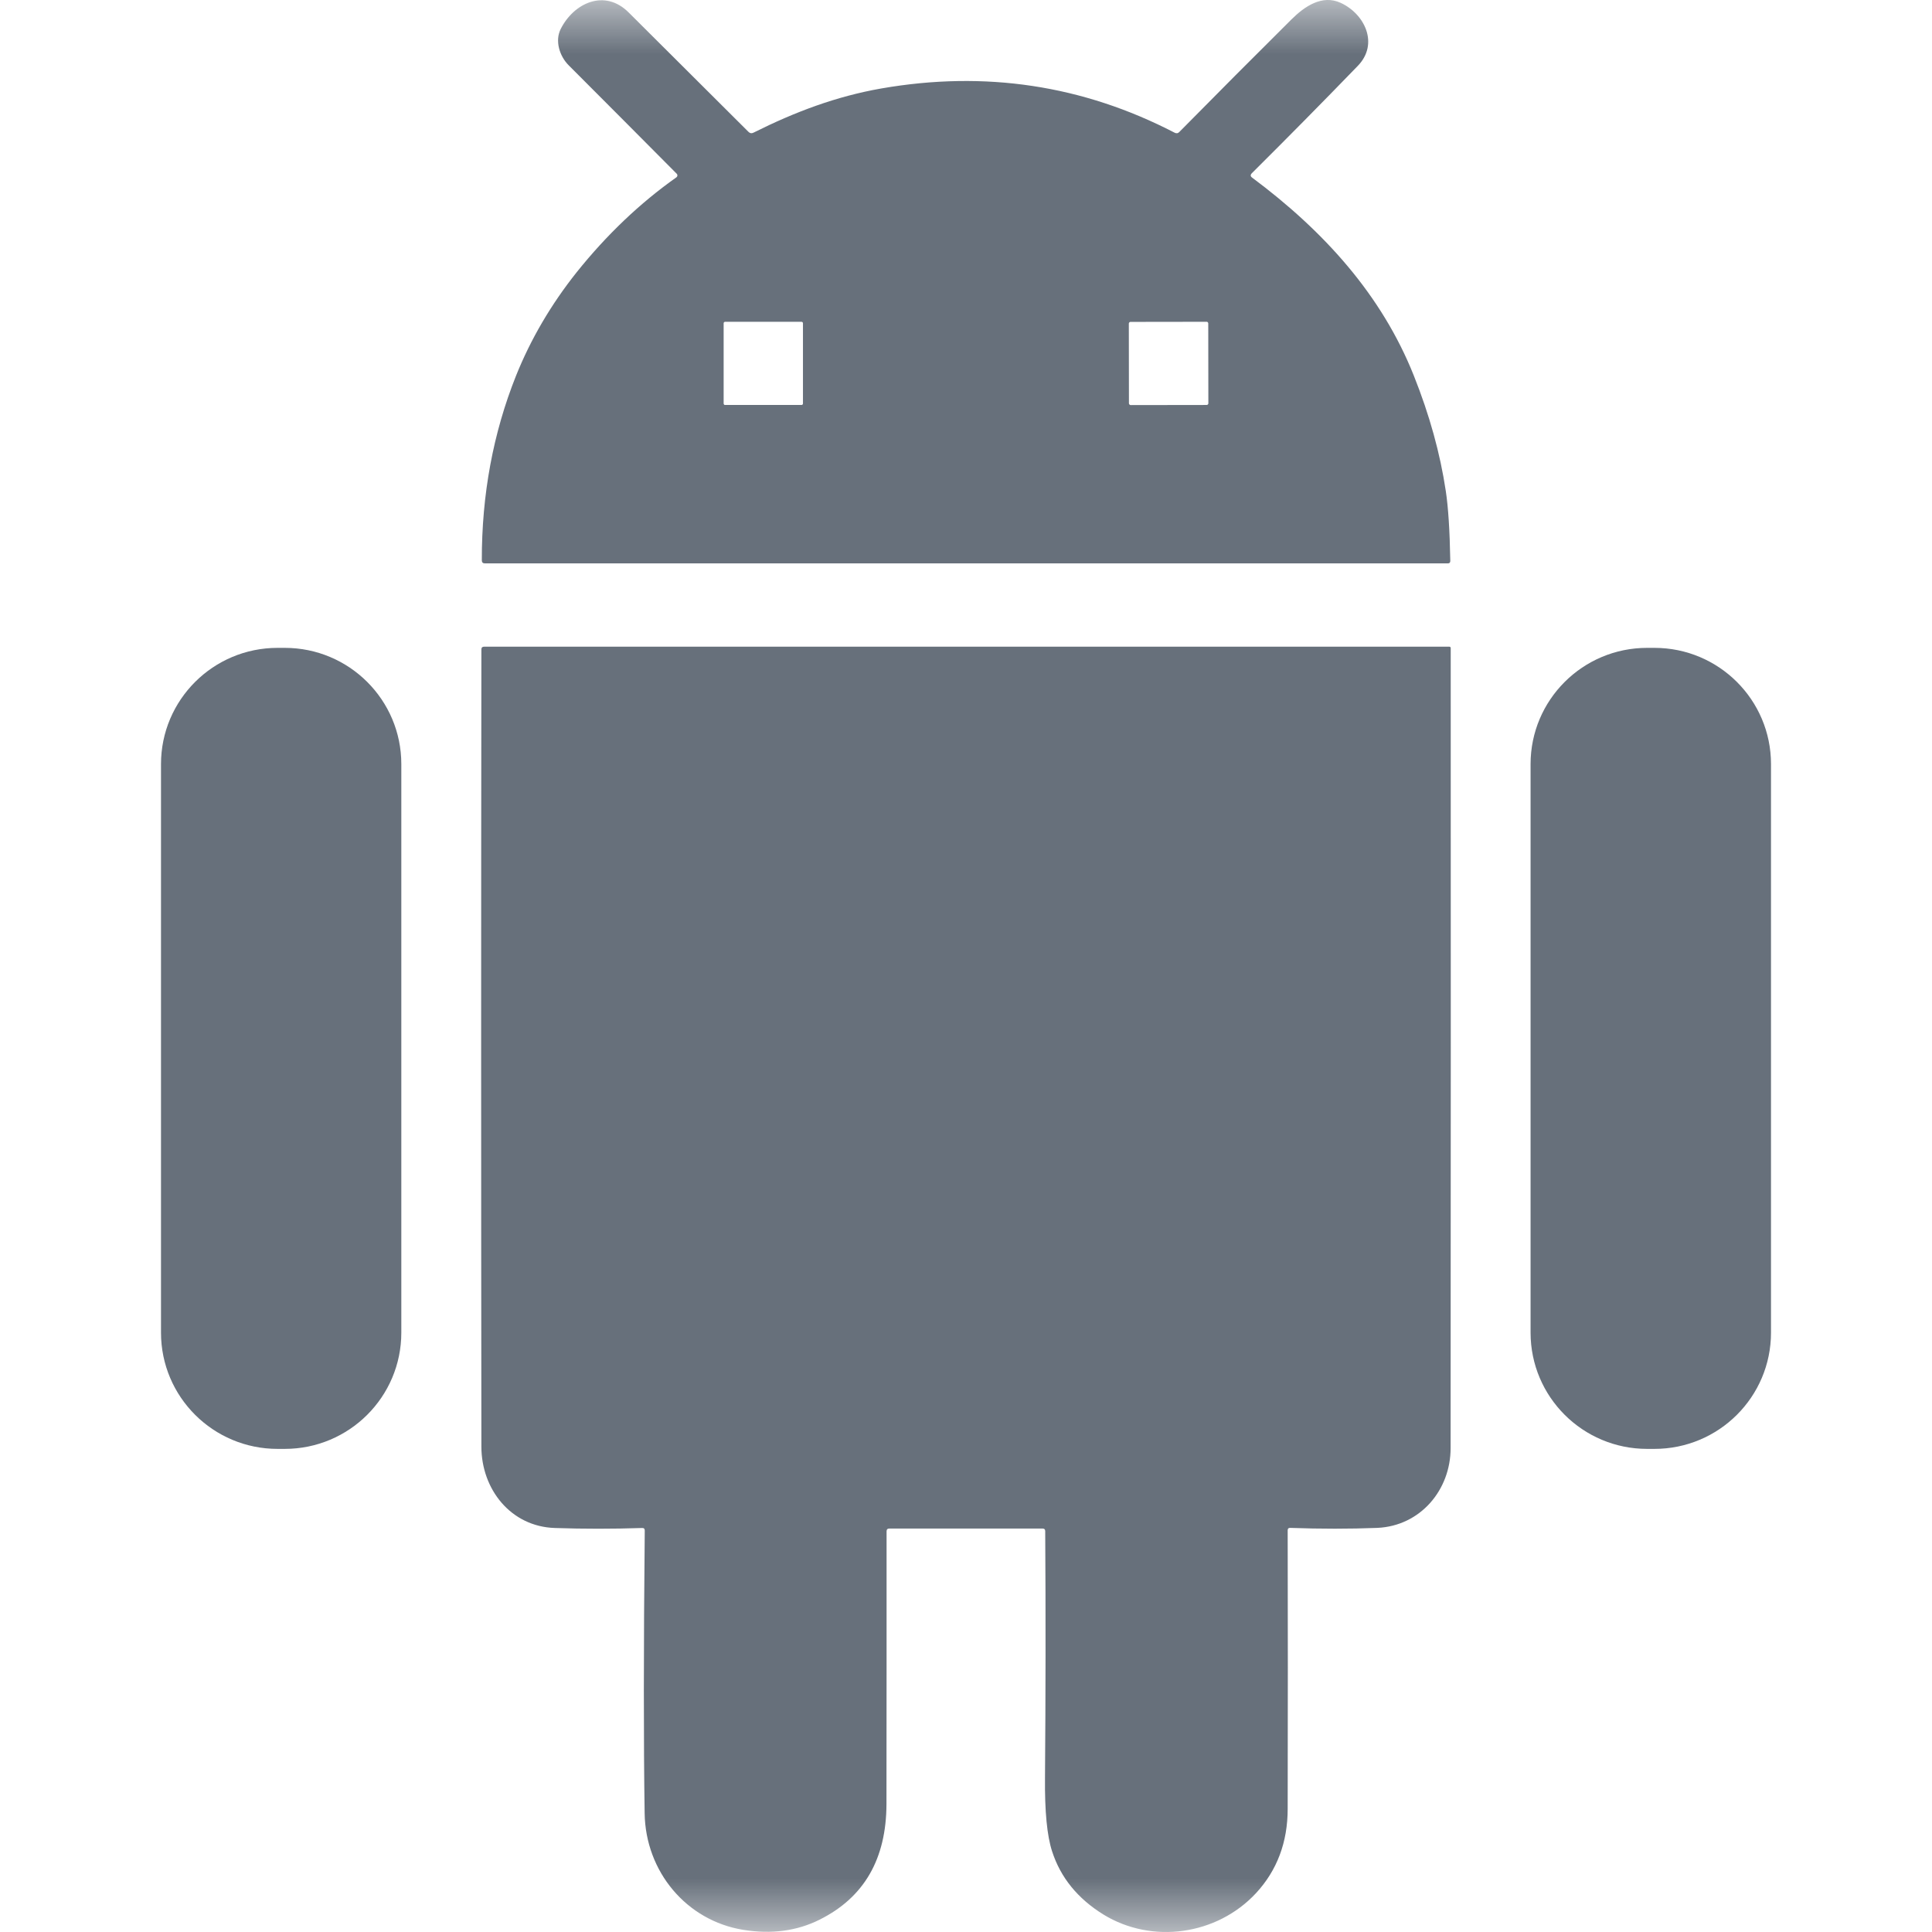 <svg xmlns="http://www.w3.org/2000/svg" width="18" height="18" viewBox="0 0 18 18" fill="none">
<mask id="mask0_16039_1106" style="mask-type:alpha" maskUnits="userSpaceOnUse" x="0" y="0" width="18" height="18">
<rect width="18" height="18" fill="#D9D9D9"/>
</mask>
<g mask="url(#mask0_16039_1106)">
<path fill-rule="evenodd" clip-rule="evenodd" d="M5.299 0.609C5.652 0.962 5.987 1.299 6.305 1.619C6.306 1.62 6.306 1.621 6.307 1.622L6.307 1.622L6.309 1.624C6.309 1.625 6.309 1.626 6.31 1.627C6.311 1.63 6.311 1.633 6.311 1.636C6.311 1.639 6.31 1.642 6.308 1.645C6.307 1.648 6.304 1.65 6.302 1.652C5.961 1.893 5.652 2.188 5.373 2.536C5.133 2.838 4.945 3.159 4.808 3.5C4.594 4.036 4.488 4.609 4.489 5.22C4.489 5.24 4.499 5.249 4.518 5.249H13.489C13.505 5.249 13.512 5.241 13.512 5.226C13.507 4.943 13.493 4.725 13.47 4.574C13.418 4.226 13.319 3.867 13.172 3.499C12.872 2.746 12.333 2.152 11.666 1.655C11.649 1.643 11.648 1.629 11.664 1.613C11.987 1.292 12.316 0.959 12.65 0.614C12.849 0.409 12.716 0.131 12.492 0.027C12.317 -0.054 12.153 0.061 12.032 0.181C11.686 0.525 11.338 0.874 10.988 1.229C10.975 1.243 10.96 1.245 10.943 1.236C10.088 0.793 9.178 0.656 8.212 0.824C7.79 0.898 7.408 1.042 7.02 1.236C7.003 1.245 6.987 1.242 6.974 1.229C6.631 0.888 6.259 0.517 5.857 0.116C5.634 -0.107 5.345 0.027 5.223 0.272C5.169 0.38 5.213 0.524 5.299 0.609ZM7.477 3.002C7.48 3.005 7.481 3.008 7.481 3.012V3.759C7.481 3.763 7.48 3.767 7.477 3.769C7.475 3.772 7.471 3.773 7.467 3.773H6.756C6.755 3.773 6.754 3.773 6.753 3.773L6.752 3.773C6.749 3.772 6.747 3.771 6.746 3.769C6.743 3.767 6.742 3.763 6.742 3.759V3.012C6.742 3.008 6.743 3.005 6.746 3.002C6.748 3 6.752 2.998 6.756 2.998H7.467C7.471 2.998 7.475 3 7.477 3.002ZM11.252 3.002C11.255 3.005 11.257 3.009 11.257 3.013L11.258 3.757C11.258 3.759 11.258 3.761 11.257 3.763C11.256 3.765 11.255 3.767 11.253 3.768C11.253 3.769 11.252 3.769 11.251 3.77L11.25 3.771L11.248 3.772C11.246 3.772 11.244 3.773 11.242 3.773L10.534 3.774C10.53 3.774 10.526 3.772 10.523 3.769C10.52 3.766 10.518 3.762 10.518 3.758L10.517 3.015C10.517 3.013 10.518 3.011 10.518 3.009C10.519 3.007 10.52 3.005 10.522 3.003C10.523 3.002 10.525 3.001 10.527 3C10.529 2.999 10.531 2.999 10.533 2.999L11.241 2.998C11.245 2.997 11.249 2.999 11.252 3.002Z" fill="#67707B"/>
<path d="M2.586 6.036H2.653C3.253 6.036 3.739 6.521 3.739 7.119V12.416C3.739 13.014 3.253 13.499 2.653 13.499H2.586C1.986 13.499 1.5 13.014 1.5 12.416V7.119C1.5 6.521 1.986 6.036 2.586 6.036Z" fill="#67707B"/>
<path d="M5.982 14.236C5.708 14.245 5.438 14.245 5.17 14.236C4.758 14.223 4.485 13.874 4.485 13.478C4.482 10.925 4.482 8.449 4.485 6.05C4.485 6.033 4.494 6.025 4.51 6.025H13.502C13.507 6.025 13.511 6.026 13.513 6.029C13.515 6.032 13.516 6.035 13.516 6.039C13.517 8.514 13.517 10.999 13.515 13.492C13.515 13.882 13.233 14.217 12.832 14.235C12.573 14.245 12.303 14.245 12.022 14.235C12.005 14.234 11.997 14.242 11.997 14.258C11.999 15.106 11.999 15.97 11.997 16.852C11.997 17.164 11.898 17.426 11.702 17.638C11.338 18.03 10.733 18.115 10.28 17.837C10.041 17.689 9.881 17.493 9.802 17.248C9.755 17.104 9.733 16.875 9.736 16.562C9.742 15.802 9.743 15.037 9.738 14.265C9.738 14.249 9.73 14.241 9.713 14.241H8.286C8.269 14.241 8.26 14.249 8.26 14.267C8.26 14.712 8.26 15.135 8.26 15.536C8.259 15.988 8.259 16.411 8.259 16.807C8.258 17.32 8.05 17.679 7.636 17.885C7.425 17.991 7.188 18.022 6.925 17.98C6.394 17.894 6.014 17.436 6.006 16.894C5.996 16.241 5.996 15.363 6.007 14.26C6.007 14.243 5.999 14.235 5.982 14.236Z" fill="#67707B"/>
<path d="M15.346 6.036H15.414C16.014 6.036 16.5 6.521 16.5 7.119V12.416C16.5 13.014 16.014 13.499 15.414 13.499H15.346C14.746 13.499 14.26 13.014 14.26 12.416V7.119C14.26 6.521 14.746 6.036 15.346 6.036Z" fill="#67707B"/>
</g>
</svg>